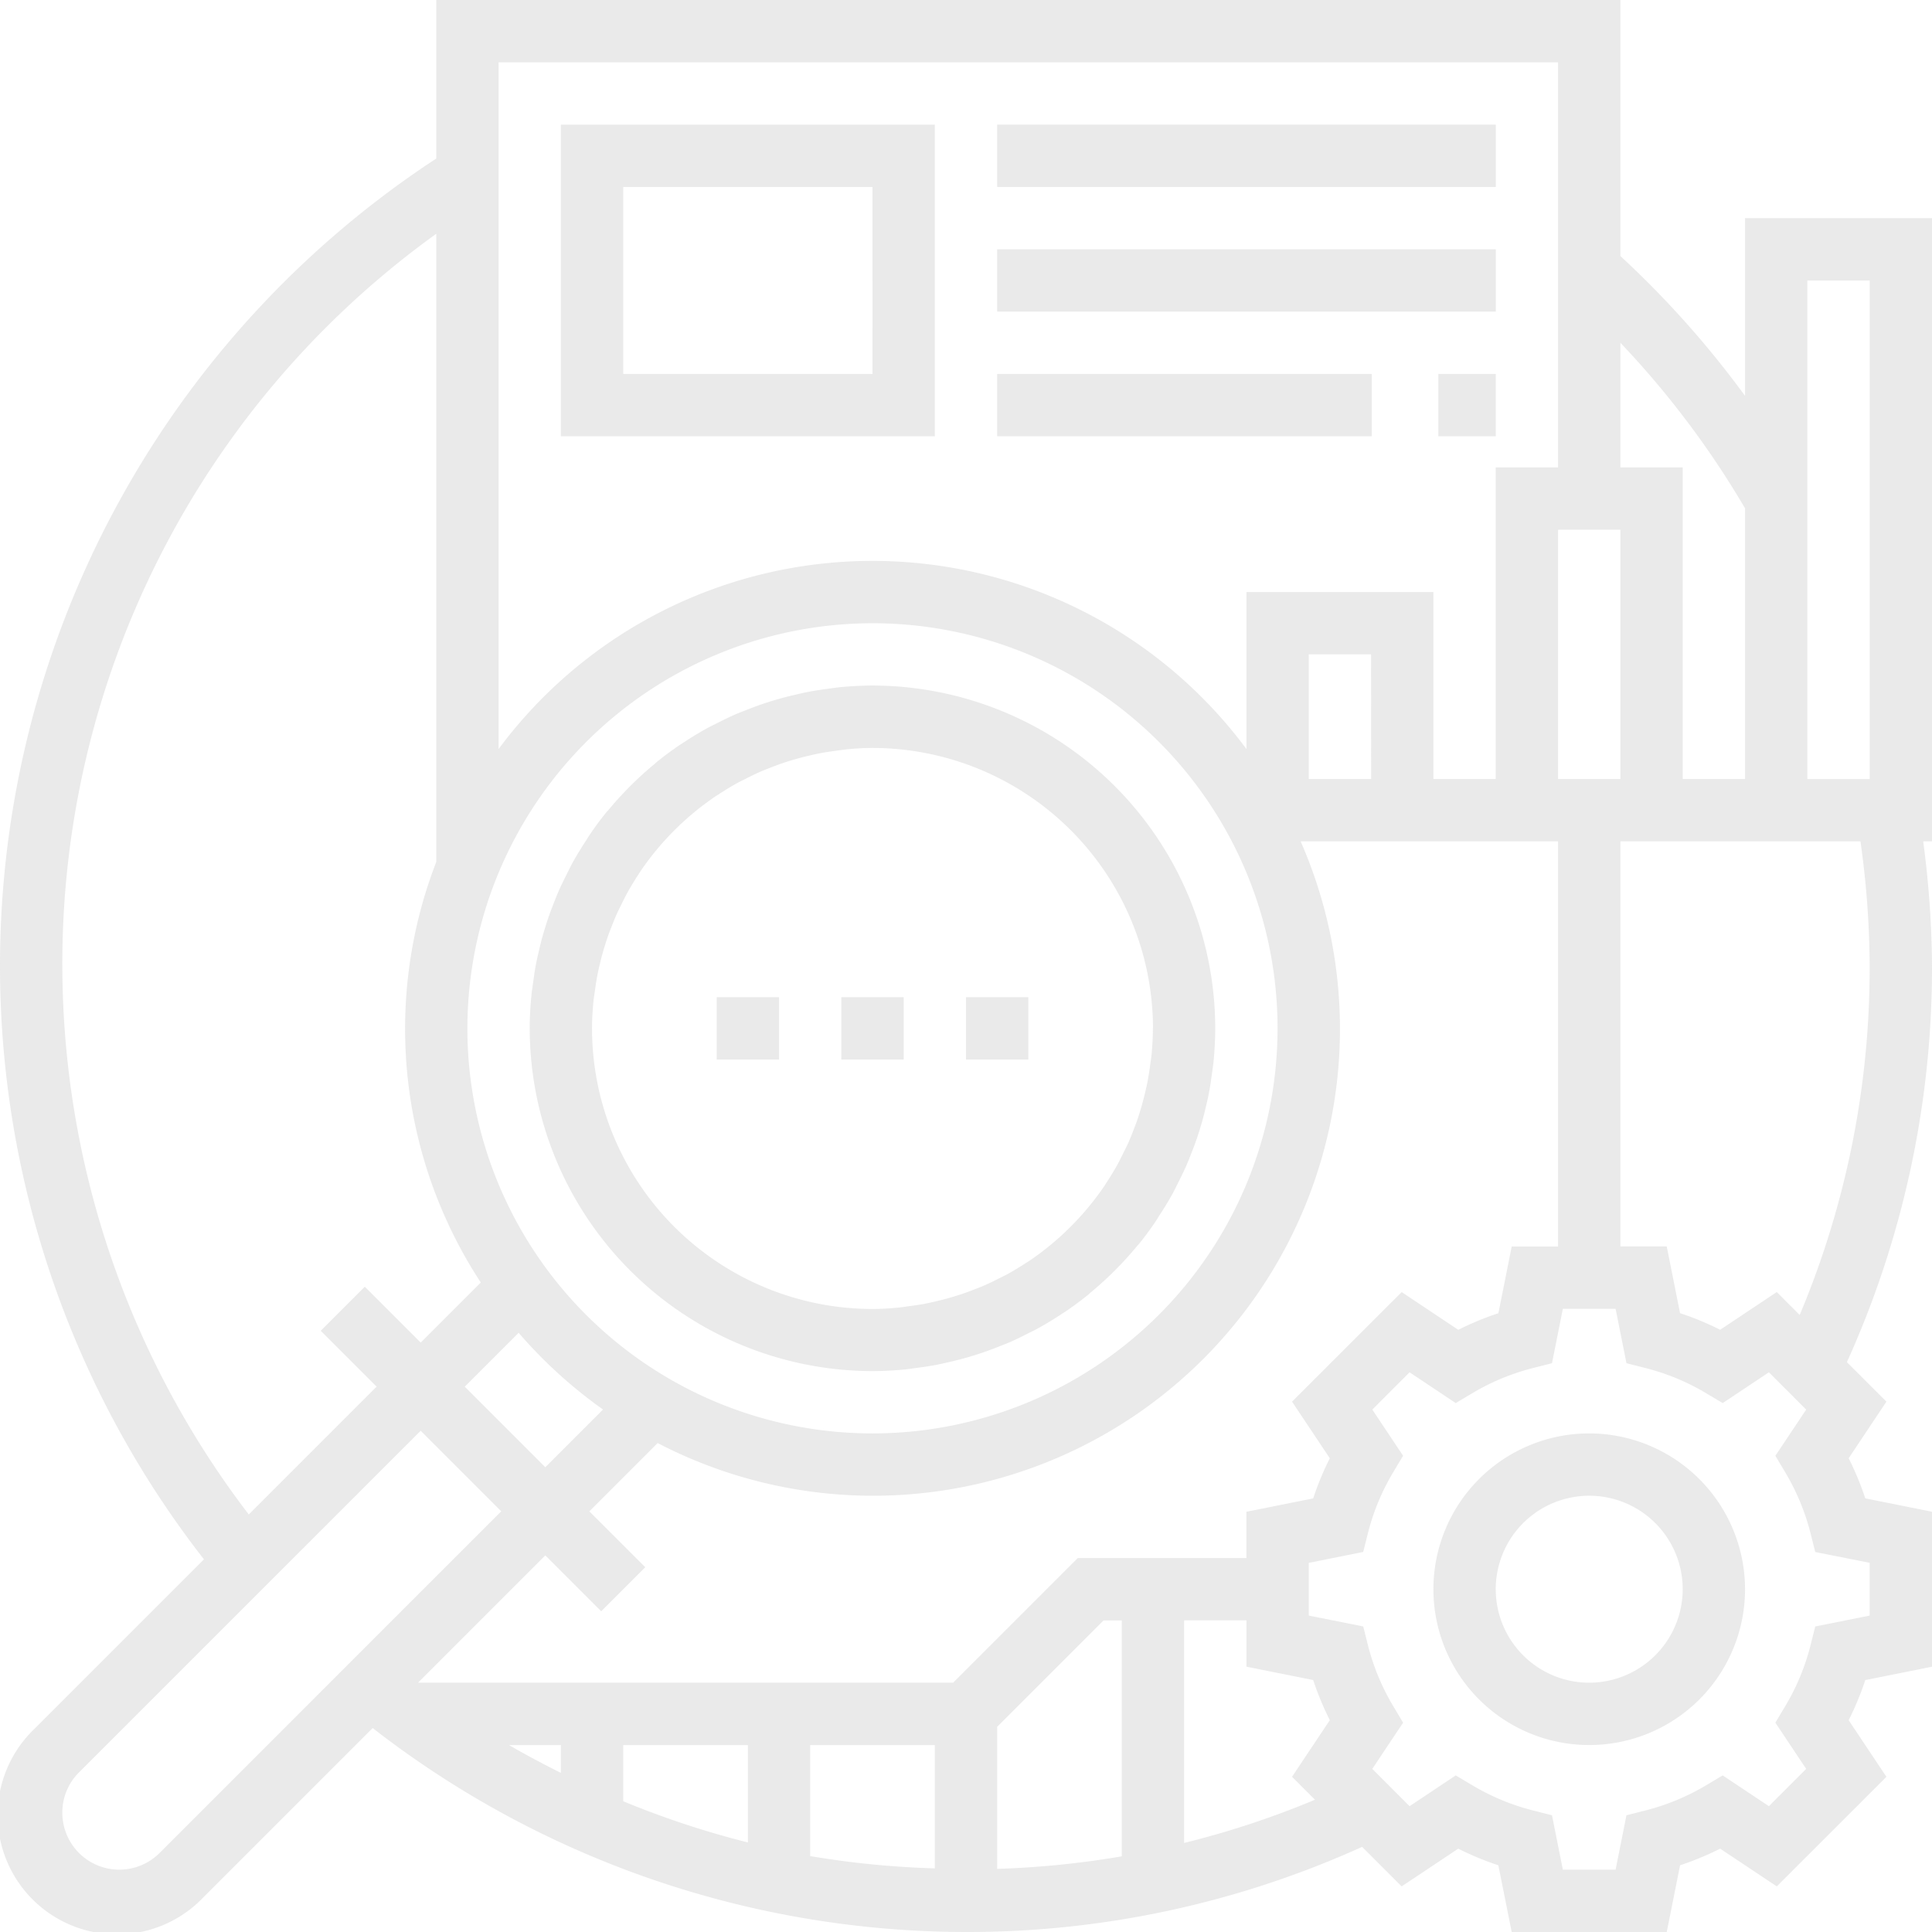 <svg xmlns="http://www.w3.org/2000/svg" width="136" height="136" viewBox="0 0 136 136"><defs><style>.a{opacity:0.42;}.b{fill:#ccc;}</style></defs><g class="a"><path class="b" d="M378.968,368a10.968,10.968,0,1,0,10.968,10.968A10.981,10.981,0,0,0,378.968,368Zm0,17.548a6.581,6.581,0,1,1,6.581-6.581A6.589,6.589,0,0,1,378.968,385.548Zm0,0" transform="translate(-267.097 -267.097)"/><path class="b" d="M216,256h4.387v4.387H216Zm0,0" transform="translate(-156.774 -185.806)"/><path class="b" d="M248,256h4.387v4.387H248Zm0,0" transform="translate(-180 -185.806)"/><path class="b" d="M184,256h4.387v4.387H184Zm0,0" transform="translate(-133.548 -185.806)"/><path class="b" d="M170.323,32H144V53.935h26.323Zm-4.387,17.548H148.387V36.387h17.548Zm0,0" transform="translate(-104.516 -23.226)"/><path class="b" d="M256,32h35.1v4.387H256Zm0,0" transform="translate(-185.806 -23.226)"/><path class="b" d="M256,64h35.1v4.387H256Zm0,0" transform="translate(-185.806 -46.452)"/><path class="b" d="M369.266,96h4.04v4.387h-4.04Zm0,0" transform="translate(-268.016 -69.677)"/><path class="b" d="M256,96h26.369v4.387H256Zm0,0" transform="translate(-185.806 -69.677)"/><path class="b" d="M136,15.355H122.839V27.867a68.148,68.148,0,0,0-8.774-9.843V0H30.71V11.161a67.948,67.948,0,0,0-16.353,98.607l-11.9,11.9a8.4,8.4,0,1,0,11.876,11.874l11.9-11.9A68.133,68.133,0,0,0,68,136a67.3,67.3,0,0,0,27.884-5.993l2.782,2.782,3.985-2.656a20.37,20.37,0,0,0,2.823,1.169l.941,4.7h10.912l.939-4.7a20.638,20.638,0,0,0,2.823-1.169l3.985,2.656,7.717-7.713-2.658-3.985a20.508,20.508,0,0,0,1.169-2.825l4.7-.941V106.416l-4.7-.941a20.777,20.777,0,0,0-1.169-2.825l2.658-3.985-2.782-2.779A67.351,67.351,0,0,0,136,68a68.694,68.694,0,0,0-.621-8.774H136Zm-8.774,4.387h4.387v35.1h-4.387Zm-4.387,16.039V54.839h-4.387V32.9h-4.387V24.129A63.669,63.669,0,0,1,122.839,35.781ZM106.416,87.742l-.939,4.7a20.638,20.638,0,0,0-2.823,1.169l-3.985-2.656-7.717,7.713,2.658,3.985a20.508,20.508,0,0,0-1.169,2.825l-4.7.941v3.259H75.866l-8.774,8.774H29.424l8.963-8.963,3.933,3.933,3.1-3.1-3.933-3.933,4.808-4.808A32.863,32.863,0,0,0,91.556,59.226h18.121V87.742Zm-62.545,35.1h8.774v6.855a63.668,63.668,0,0,1-8.774-2.9ZM39.484,124.8c-1.235-.619-2.457-1.26-3.65-1.959h3.65Zm17.548-1.959h8.774v8.68a63.6,63.6,0,0,1-8.774-.864Zm13.161-1.285,7.489-7.489h1.285v16.607a63.91,63.91,0,0,1-8.774.883ZM61.419,43.871A28.516,28.516,0,1,1,32.9,72.387,28.549,28.549,0,0,1,61.419,43.871Zm35.1,10.968H92.129V46.064h4.387ZM42.448,99.225l-4.06,4.06-5.672-5.672,3.793-3.793a33.22,33.22,0,0,0,5.94,5.4ZM114.065,37.29V54.839h-4.387V37.29Zm-4.387-32.9V32.9H105.29V54.839H100.9V41.677H87.742V52.729a32.779,32.779,0,0,0-52.645,0V4.387ZM4.387,68A63.3,63.3,0,0,1,30.71,16.456V60.672A32.581,32.581,0,0,0,33.845,90.28l-4.232,4.231L25.68,90.578l-3.1,3.1,3.933,3.933-9,9A63.7,63.7,0,0,1,4.387,68Zm6.846,62.439A4.011,4.011,0,0,1,4.387,127.6a3.987,3.987,0,0,1,1.174-2.836l24.052-24.05,5.672,5.672Zm72.121-.706V114.064h4.387v3.259l4.7.941a20.777,20.777,0,0,0,1.169,2.825l-2.658,3.985,1.615,1.614a62.5,62.5,0,0,1-9.211,3.043Zm48.258-19.721v3.714l-3.83.767-.337,1.341a15.968,15.968,0,0,1-1.76,4.243l-.71,1.189,2.169,3.251-2.625,2.627-3.251-2.167-1.189.708a16.038,16.038,0,0,1-4.245,1.758l-1.341.34-.765,3.83h-3.714l-.765-3.83-1.341-.34a15.982,15.982,0,0,1-4.245-1.758l-1.189-.708-3.251,2.167L96.6,124.517l2.169-3.251-.71-1.189a16.1,16.1,0,0,1-1.76-4.243l-.337-1.341-3.832-.765v-3.714l3.83-.767.337-1.341a15.968,15.968,0,0,1,1.76-4.243l.71-1.189L96.6,99.225,99.223,96.6l3.251,2.167,1.189-.708a16.039,16.039,0,0,1,4.245-1.758l1.341-.34.765-3.83h3.714l.765,3.83,1.341.34a15.983,15.983,0,0,1,4.245,1.758l1.189.708,3.251-2.167,2.625,2.627-2.169,3.251.71,1.189a16.1,16.1,0,0,1,1.76,4.243l.337,1.341Zm0-42.013a63.034,63.034,0,0,1-4.925,24.568l-1.614-1.615-3.985,2.656a20.37,20.37,0,0,0-2.823-1.169l-.939-4.7h-3.261V59.226h16.9A64.412,64.412,0,0,1,131.613,68Zm0,0"/><path class="b" d="M138.066,190.4c-.149.337-.283.684-.419,1.031-.13.331-.255.664-.368,1-.123.366-.237.735-.345,1.11-.1.348-.186.7-.269,1.051s-.169.72-.238,1.086c-.078.423-.138.848-.195,1.277-.04.3-.09.605-.119.913-.07.75-.114,1.5-.114,2.261a24.158,24.158,0,0,0,24.129,24.129c.759,0,1.513-.044,2.264-.114.3-.029.6-.079.905-.119.431-.057.86-.117,1.285-.2.362-.069.72-.152,1.075-.236s.713-.172,1.068-.274.73-.216,1.09-.337.691-.245,1.034-.379.668-.259,1-.4c.394-.174.781-.368,1.166-.563.255-.13.516-.251.766-.389q.876-.484,1.708-1.04l.134-.082c.611-.41,1.2-.847,1.775-1.314l-.006-.009a24.519,24.519,0,0,0,3.409-3.407l.009.006c.465-.568.9-1.156,1.3-1.761.06-.088.11-.182.169-.272.337-.514.66-1.036.956-1.571.149-.27.281-.548.419-.825.184-.366.368-.733.536-1.11.149-.337.283-.684.419-1.031.13-.331.255-.664.368-1,.123-.366.237-.735.345-1.11.1-.348.186-.7.27-1.051s.168-.72.237-1.086c.078-.423.138-.848.195-1.276.04-.305.09-.606.119-.913.067-.753.111-1.507.111-2.264A24.158,24.158,0,0,0,160.129,176c-.759,0-1.513.044-2.264.114-.3.029-.6.079-.905.119-.431.057-.86.117-1.285.2-.362.069-.72.152-1.075.236s-.713.172-1.068.274-.73.216-1.09.337-.691.245-1.034.379-.668.259-1,.4c-.394.174-.781.368-1.166.563-.255.13-.516.251-.766.389q-.876.484-1.708,1.04l-.134.082c-.611.41-1.2.847-1.775,1.314l.006.009a24.518,24.518,0,0,0-3.409,3.407l-.009-.006c-.465.568-.9,1.156-1.3,1.761-.06.088-.11.182-.169.272-.337.514-.66,1.036-.956,1.571-.149.27-.281.548-.419.825C138.417,189.655,138.233,190.022,138.066,190.4Zm41.8,9.731c0,.626-.038,1.241-.094,1.852-.025.247-.063.493-.1.741-.046.352-.1.7-.161,1.051-.055.3-.122.588-.193.882s-.142.584-.224.871-.178.6-.276.9-.2.561-.307.838-.214.553-.333.825c-.14.32-.3.63-.454.941-.107.212-.21.43-.325.641-.261.469-.54.93-.835,1.375-.029.044-.052.09-.081.132a19.957,19.957,0,0,1-5.3,5.308c-.071.048-.145.088-.217.134-.421.278-.85.542-1.294.787-.215.119-.439.224-.659.333-.3.156-.612.307-.925.448-.274.121-.551.228-.829.335s-.553.211-.833.305c-.3.1-.6.193-.9.278-.285.081-.574.154-.864.224s-.588.138-.886.193c-.347.066-.7.115-1.049.161-.247.032-.494.072-.743.1-.617.059-1.233.1-1.858.1a19.765,19.765,0,0,1-19.742-19.742c0-.625.037-1.241.094-1.852.025-.247.063-.493.1-.741.046-.352.1-.7.161-1.051.057-.3.122-.59.193-.884s.142-.582.224-.866c.086-.3.178-.6.278-.9s.2-.563.31-.84.214-.551.333-.82c.142-.32.3-.634.456-.946.107-.212.209-.427.325-.636.259-.467.538-.923.831-1.369.031-.046.057-.094.088-.14a19.91,19.91,0,0,1,5.306-5.306c.069-.046.14-.086.209-.13.423-.281.858-.546,1.3-.792.215-.118.437-.224.657-.333.3-.156.612-.307.928-.448.272-.121.551-.228.829-.335s.553-.211.835-.307.6-.193.9-.278.577-.156.869-.224.588-.136.884-.193c.347-.066.7-.115,1.049-.161.248-.032.494-.072.744-.1.6-.059,1.219-.1,1.844-.1a19.765,19.765,0,0,1,19.742,19.742Zm0,0" transform="translate(-98.71 -127.742)"/></g></svg>